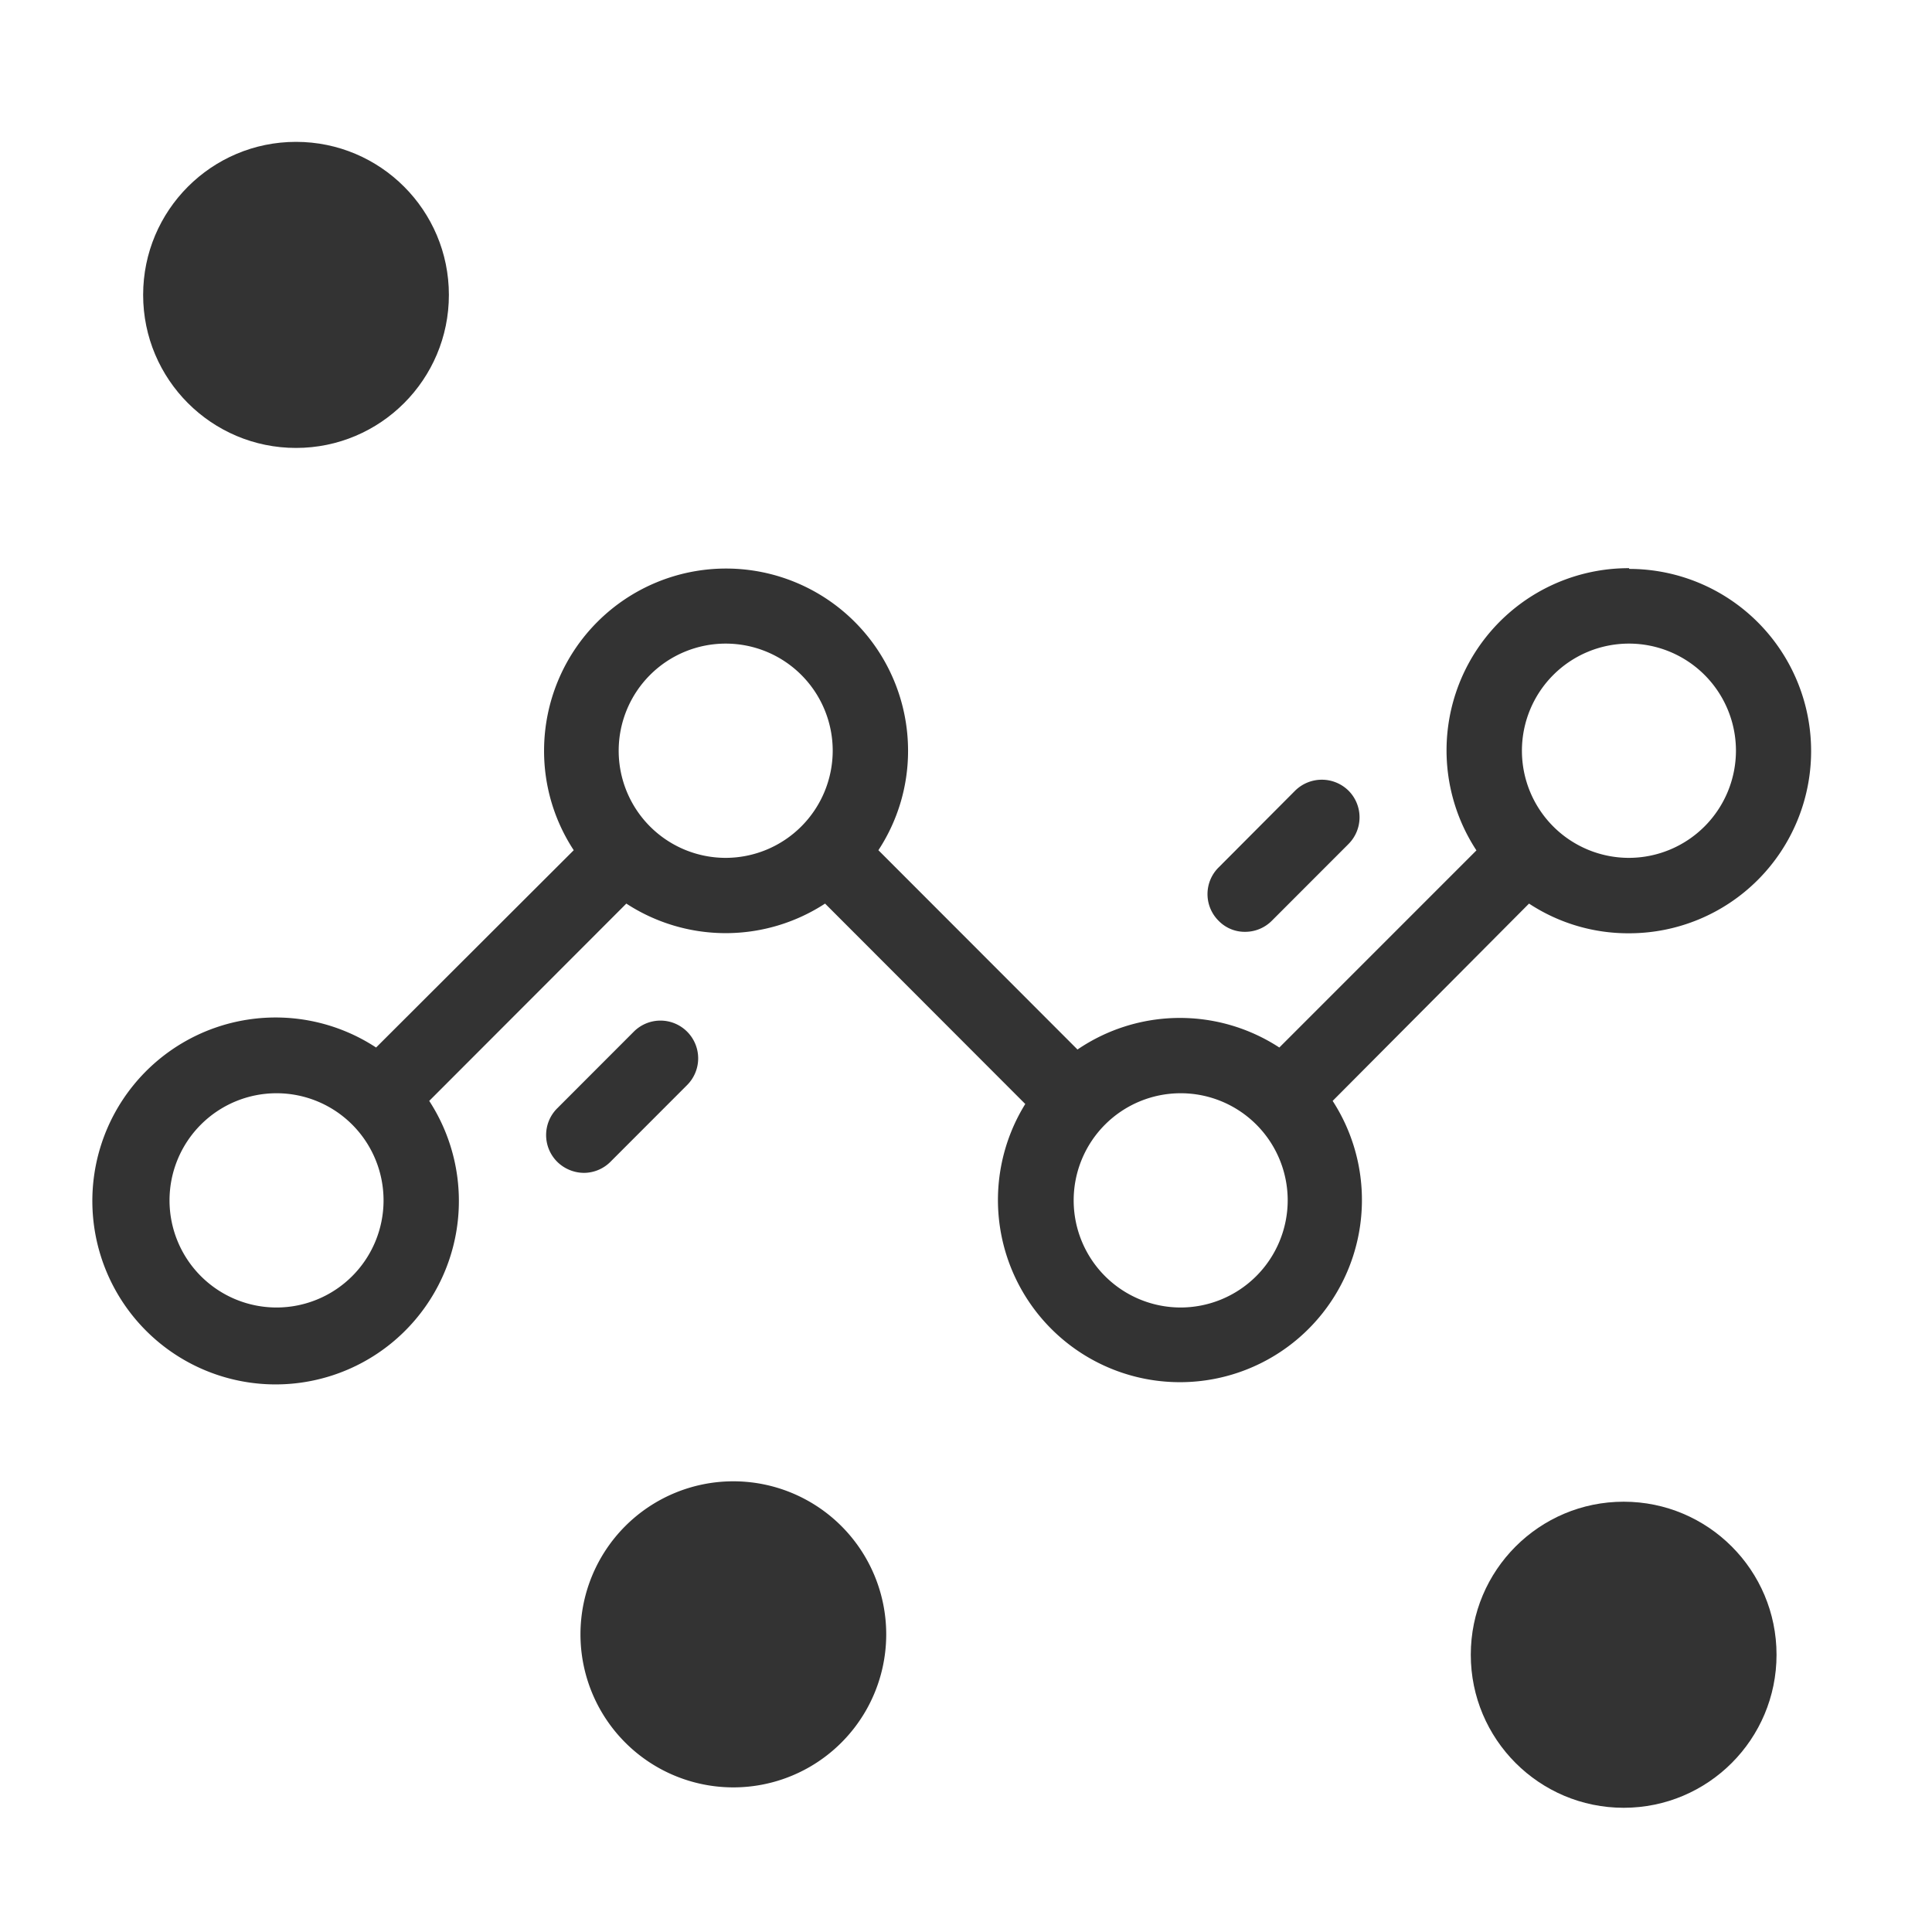 <?xml version="1.0" encoding="UTF-8" standalone="no"?>
<svg
   xmlns:dc="http://purl.org/dc/elements/1.1/"
   xmlns:cc="http://creativecommons.org/ns#"
   xmlns:rdf="http://www.w3.org/1999/02/22-rdf-syntax-ns#"
   xmlns:svg="http://www.w3.org/2000/svg"
   xmlns="http://www.w3.org/2000/svg"
   xmlns:sodipodi="http://sodipodi.sourceforge.net/DTD/sodipodi-0.dtd"
   xmlns:inkscape="http://www.inkscape.org/namespaces/inkscape"
   id="Layer_1"
   data-name="Layer 1"
   viewBox="0 0 100 100"
   version="1.1"
   sodipodi:docname="img-empty-dark-masternode.svg"
   inkscape:version="1.0.2 (e86c870879, 2021-01-15, custom)">
  <sodipodi:namedview
     pagecolor="#ffffff"
     bordercolor="#666666"
     borderopacity="1"
     objecttolerance="10"
     gridtolerance="10"
     guidetolerance="10"
     inkscape:pageopacity="0"
     inkscape:pageshadow="2"
     inkscape:window-width="3840"
     inkscape:window-height="2126"
     id="namedview19"
     showgrid="false"
     inkscape:zoom="7.35"
     inkscape:cx="50"
     inkscape:cy="50"
     inkscape:window-x="-11"
     inkscape:window-y="-11"
     inkscape:window-maximized="1"
     inkscape:current-layer="Layer_1" />
  <defs
     id="defs4">
    <style
       id="style2">.cls-1{opacity:0.2;}.cls-2{fill:#eaeaea;}.cls-3{fill:none;}</style>
  </defs>
  <g
     id="Group_9047"
     data-name="Group 9047"
     class="cls-1"
     transform="matrix(0.942,0,0,0.943,2.84,2.854)"
     style="fill:#333333;opacity:1">
    <g
       id="Group_9045"
       data-name="Group 9045"
       style="fill:#333333">
      <circle
         id="Ellipse_630"
         data-name="Ellipse 630"
         class="cls-2"
         cx="13.25"
         cy="13.16"
         r="8.4"
         style="fill:#333333" />
      <circle
         id="Ellipse_631"
         data-name="Ellipse 631"
         class="cls-2"
         cx="86.2"
         cy="87.8"
         r="8.4"
         style="fill:#333333" />
      <path
         id="Ellipse_632"
         data-name="Ellipse 632"
         class="cls-2"
         d="m 37.28,78.28 a 8.4,8.4 0 0 0 -8.4,8.4 v 0 a 8.4,8.4 0 0 0 8.4,8.4 v 0 a 8.4,8.4 0 0 0 8.4,-8.4 v 0 a 8.4,8.4 0 0 0 -8.4,-8.4 z"
         style="fill:#333333" />
      <path
         class="cls-2"
         d="M 86.5,28.16 A 10,10 0 0 0 78.11,43.65 L 67.28,54.47 A 10,10 0 0 0 56.19,54.58 L 45.25,43.64 a 9.91,9.91 0 0 0 1.63,-5.46 10,10 0 0 0 -20,0 9.91,9.91 0 0 0 1.63,5.46 L 17.65,54.47 a 10.07,10.07 0 1 0 2.92,2.93 L 31.4,46.57 a 10,10 0 0 0 10.92,0 l 11,11 A 10,10 0 1 0 70.21,57.4 L 81,46.57 a 9.91,9.91 0 0 0 5.5,1.63 10,10 0 0 0 0,-20 z M 12.18,68.74 a 5.88,5.88 0 1 1 5.88,-5.88 5.88,5.88 0 0 1 -5.88,5.88 z M 36.86,44.06 a 5.88,5.88 0 1 1 5.88,-5.88 5.89,5.89 0 0 1 -5.88,5.88 z m 25,24.68 a 5.88,5.88 0 1 1 5.88,-5.88 5.89,5.89 0 0 1 -5.92,5.88 z M 86.5,44.06 a 5.88,5.88 0 1 1 5.87,-5.88 5.89,5.89 0 0 1 -5.87,5.88 z"
         id="path9"
         style="fill:#333333" />
      <path
         class="cls-2"
         d="m 34.74,53.6 a 2.07,2.07 0 0 0 -2.93,0 l -4.21,4.21 a 2.07,2.07 0 0 0 0,2.93 2.11,2.11 0 0 0 1.47,0.61 2.07,2.07 0 0 0 1.46,-0.61 l 4.21,-4.21 a 2.07,2.07 0 0 0 0,-2.93 z"
         id="path11"
         style="fill:#333333" />
      <path
         class="cls-2"
         d="m 71.08,40.37 a 2.09,2.09 0 0 0 -2.93,0 l -4.21,4.22 a 2.06,2.06 0 0 0 0,2.92 2,2 0 0 0 1.46,0.61 2.07,2.07 0 0 0 1.47,-0.61 l 4.21,-4.21 a 2.07,2.07 0 0 0 0,-2.93 z"
         id="path13"
         style="fill:#333333" />
    </g>
  </g>
  <path
     id="Rectangle_4704"
     data-name="Rectangle 4704"
     class="cls-3"
     d="M0,0H100V100H0Z"
     transform="translate(0 0)" />
</svg>
